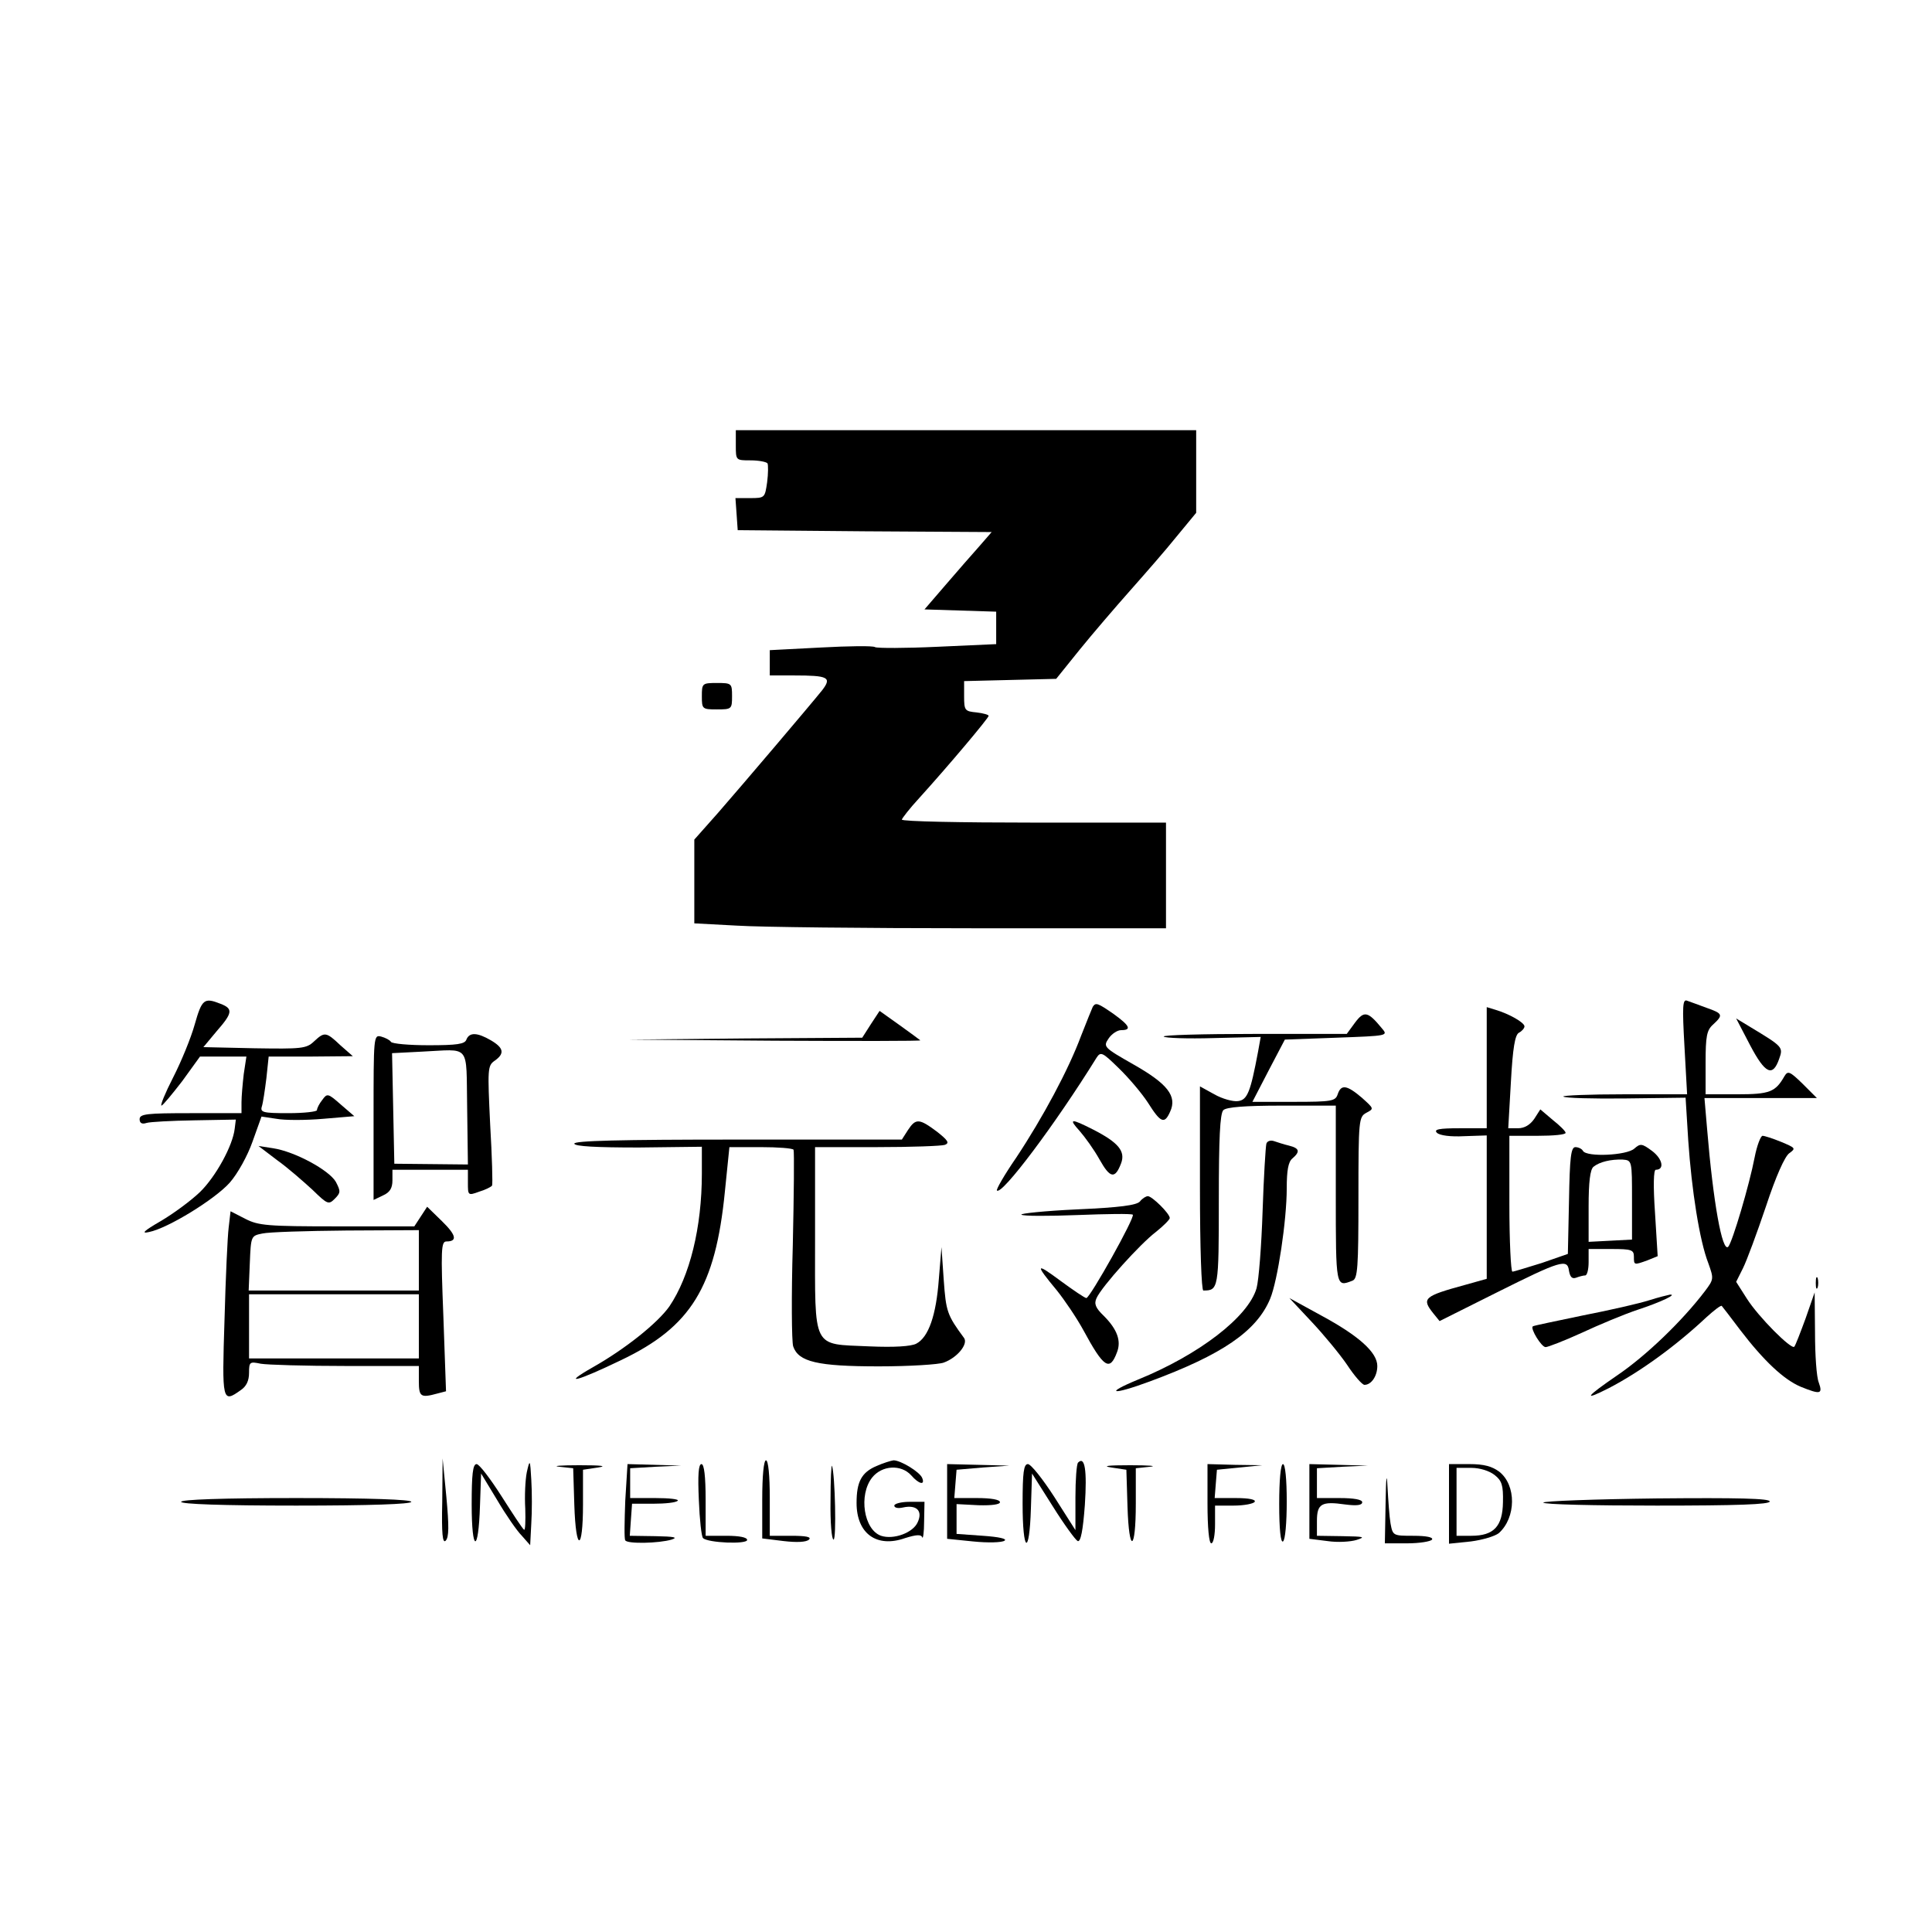 <?xml version="1.0" standalone="no"?>
<!DOCTYPE svg PUBLIC "-//W3C//DTD SVG 20010904//EN"
 "http://www.w3.org/TR/2001/REC-SVG-20010904/DTD/svg10.dtd">
<svg version="1.0" xmlns="http://www.w3.org/2000/svg"
 width="512pt" height="512pt" viewBox="0 0 512 512"
 preserveAspectRatio="xMidYMid meet">

<g transform="translate(0,512) scale(0.1,-0.1)"
fill="#000000" stroke="none">
<path d="M1950 3940 c0 -40 0 -40 39 -40 22 0 42 -4 45 -8 2 -4 2 -27 -1 -50
-6 -41 -6 -42 -45 -42 l-39 0 3 -42 3 -43 337 -3 336 -2 -33 -38 c-18 -20 -58
-66 -89 -102 l-56 -65 95 -3 95 -3 0 -43 0 -43 -155 -7 c-86 -4 -160 -4 -166
-1 -5 4 -70 3 -144 -1 l-135 -7 0 -33 0 -34 64 0 c91 0 101 -5 75 -39 -33 -41
-208 -247 -276 -325 l-63 -71 0 -111 0 -111 113 -6 c61 -4 343 -7 625 -7 l512
0 0 140 0 140 -350 0 c-192 0 -350 3 -350 8 1 4 21 30 46 57 77 85 184 212
184 218 0 3 -15 7 -32 9 -31 3 -33 5 -33 43 l0 40 122 3 122 3 62 77 c34 42
95 113 134 157 39 44 95 108 123 143 l52 63 0 110 0 109 -610 0 -610 0 0 -40z"/>
<path d="M1860 3275 c0 -34 1 -35 40 -35 39 0 40 1 40 35 0 34 -1 35 -40 35
-39 0 -40 -1 -40 -35z"/>
<path d="M516 2405 c-10 -36 -36 -99 -57 -140 -21 -41 -35 -75 -31 -75 4 1 28
30 55 65 l47 65 62 0 61 0 -7 -46 c-3 -26 -6 -60 -6 -75 l0 -29 -135 0 c-116
0 -135 -2 -135 -16 0 -10 6 -14 18 -10 9 3 67 6 127 7 l110 2 -3 -24 c-5 -45
-50 -127 -92 -168 -24 -23 -70 -57 -104 -77 -45 -26 -53 -34 -31 -29 50 10
175 87 214 131 21 24 47 71 60 108 l24 67 40 -6 c21 -4 77 -4 123 0 l83 7 -36
31 c-34 30 -36 30 -49 12 -8 -10 -14 -22 -14 -27 0 -4 -34 -8 -76 -8 -67 0
-75 2 -70 18 3 9 8 43 12 75 l6 57 112 0 111 1 -33 29 c-38 36 -42 36 -70 10
-20 -19 -33 -20 -158 -18 l-135 3 35 42 c43 49 44 60 10 73 -43 17 -49 12 -68
-55z"/>
<path d="M4464 2347 l7 -127 -167 0 c-92 0 -164 -3 -161 -6 4 -4 78 -6 165 -5
l159 2 7 -113 c9 -132 30 -266 53 -325 15 -42 15 -43 -9 -75 -61 -80 -156
-171 -231 -222 -86 -59 -93 -70 -24 -35 83 43 178 112 259 188 21 19 39 33 41
30 2 -2 24 -31 49 -64 62 -81 115 -131 160 -150 52 -21 59 -20 48 11 -6 14
-10 73 -10 132 l-1 107 -24 -69 c-14 -38 -27 -72 -30 -75 -8 -8 -95 79 -126
128 l-28 44 18 36 c10 20 37 93 61 164 26 79 50 133 62 141 18 13 16 14 -22
30 -22 9 -44 16 -49 16 -5 0 -15 -26 -21 -57 -14 -73 -59 -225 -70 -237 -16
-16 -40 119 -56 312 l-7 82 149 0 149 0 -38 38 c-34 33 -39 35 -48 20 -24 -42
-39 -48 -125 -48 l-84 0 0 83 c0 71 3 87 20 102 27 25 26 29 -17 44 -21 8 -44
16 -52 19 -12 5 -13 -15 -7 -121z"/>
<path d="M2896 2452 c-2 -4 -16 -39 -31 -77 -33 -89 -101 -216 -172 -323 -31
-45 -54 -85 -51 -87 13 -13 155 176 264 352 11 17 16 14 58 -27 26 -25 61 -66
78 -92 34 -54 44 -58 59 -24 19 41 -7 74 -97 125 -79 45 -81 47 -66 69 8 12
23 22 33 22 29 0 23 12 -20 43 -42 29 -47 31 -55 19z"/>
<path d="M3940 2291 l0 -161 -72 0 c-55 0 -69 -3 -60 -12 7 -7 36 -11 72 -9
l60 2 0 -190 0 -190 -57 -16 c-110 -30 -116 -36 -85 -75 l17 -21 150 75 c172
86 189 91 193 58 3 -16 8 -22 19 -18 8 3 19 6 24 6 5 0 9 16 9 35 l0 35 60 0
c53 0 60 -2 60 -20 0 -23 0 -23 36 -10 l27 11 -7 114 c-5 72 -4 115 2 115 24
0 18 29 -10 50 -27 20 -31 20 -47 6 -20 -18 -126 -23 -136 -6 -3 6 -13 10 -20
10 -12 0 -15 -28 -17 -142 l-3 -141 -69 -24 c-39 -12 -74 -23 -78 -23 -4 0 -8
81 -8 180 l0 180 75 0 c41 0 75 3 74 8 0 4 -15 19 -34 34 l-33 28 -16 -25
c-11 -16 -26 -25 -43 -25 l-26 0 7 122 c5 92 11 125 21 131 8 4 15 12 15 17 0
10 -40 33 -77 44 l-23 7 0 -160z m385 -351 l0 -105 -57 -3 -58 -3 0 94 c0 64
4 98 13 105 16 13 46 20 77 19 25 -2 25 -2 25 -107z"/>
<path d="M2308 2406 l-23 -36 -310 -2 -310 -3 389 -3 c214 -1 387 -1 385 1 -2
2 -27 20 -56 41 l-52 37 -23 -35z"/>
<path d="M3591 2410 l-22 -30 -246 0 c-135 0 -243 -3 -239 -7 4 -4 63 -6 132
-4 l125 3 -7 -39 c-20 -106 -28 -128 -53 -131 -13 -2 -42 6 -63 18 l-38 21 0
-270 c0 -158 4 -271 9 -271 40 0 41 4 41 239 0 163 3 230 12 239 8 8 57 12
155 12 l143 0 0 -235 c0 -248 0 -246 44 -229 14 5 16 34 16 220 0 207 1 214
21 225 21 11 20 11 -12 40 -40 34 -55 36 -64 9 -6 -18 -15 -20 -116 -20 l-110
0 43 83 43 82 137 5 c137 5 137 5 120 25 -37 45 -47 47 -71 15z"/>
<path d="M4638 2350 c40 -76 60 -85 77 -36 11 31 10 32 -76 84 l-38 23 37 -71z"/>
<path d="M990 2159 l0 -219 25 12 c18 8 25 19 25 40 l0 28 100 0 100 0 0 -34
c0 -34 0 -35 30 -24 17 5 32 13 34 16 2 4 0 77 -5 162 -7 147 -7 156 12 169
27 19 24 34 -10 54 -36 21 -57 22 -65 2 -4 -12 -25 -15 -100 -15 -52 0 -97 4
-100 9 -3 5 -15 11 -26 14 -20 5 -20 1 -20 -214z m248 26 l2 -151 -97 1 -98 1
-3 147 -3 146 78 4 c132 6 118 24 121 -148z"/>
<path d="M2406 2125 l-16 -25 -436 0 c-311 0 -435 -3 -432 -11 2 -7 58 -10
171 -10 l167 2 0 -71 c0 -143 -32 -272 -86 -352 -31 -44 -117 -113 -204 -162
-84 -48 -41 -37 77 20 184 88 249 193 274 446 l12 118 83 0 c45 0 85 -3 87 -7
2 -5 1 -118 -2 -253 -4 -135 -3 -255 1 -268 14 -41 64 -53 227 -53 82 0 159 5
172 10 36 13 65 49 54 65 -45 61 -48 70 -54 154 l-6 87 -7 -85 c-7 -95 -27
-154 -60 -171 -14 -7 -57 -10 -125 -7 -152 7 -143 -12 -143 285 l0 243 164 0
c90 0 172 3 180 6 13 5 8 12 -21 35 -47 35 -56 36 -77 4z"/>
<path d="M2861 2123 c14 -16 38 -49 53 -76 28 -50 41 -52 57 -10 12 32 -7 55
-73 89 -61 31 -67 30 -37 -3z"/>
<path d="M3356 2089 c-2 -8 -7 -88 -10 -179 -3 -91 -10 -182 -16 -204 -22 -76
-152 -176 -314 -242 -92 -38 -69 -42 31 -5 192 71 283 133 319 219 20 48 44
208 44 293 0 47 4 70 15 79 21 18 19 27 -9 34 -13 3 -31 9 -40 12 -9 3 -18 0
-20 -7z"/>
<path d="M735 2045 c28 -20 69 -56 93 -78 40 -39 43 -40 59 -24 16 16 16 20 3
45 -18 31 -108 80 -166 89 l-39 6 50 -38z"/>
<path d="M3021 1936 c-9 -10 -53 -16 -167 -21 -86 -4 -152 -11 -147 -14 4 -4
71 -4 148 -1 77 3 143 4 147 1 7 -6 -113 -220 -123 -221 -4 0 -35 21 -69 46
-66 49 -68 45 -9 -26 20 -25 52 -72 70 -105 54 -100 70 -110 89 -59 12 30 1
61 -35 97 -22 21 -26 32 -19 47 14 31 116 144 157 175 20 16 37 33 37 37 0 12
-47 58 -58 58 -5 0 -15 -6 -21 -14z"/>
<path d="M1115 1896 l-17 -26 -205 0 c-184 0 -208 2 -243 20 l-39 20 -5 -43
c-3 -23 -8 -133 -11 -244 -7 -218 -6 -222 43 -187 15 10 22 25 22 46 0 29 2
30 31 24 17 -3 119 -6 225 -6 l194 0 0 -40 c0 -42 5 -45 49 -33 l23 6 -7 198
c-7 177 -6 199 8 199 30 0 26 17 -12 54 l-39 38 -17 -26z m-5 -116 l0 -80
-225 0 -226 0 3 72 c3 72 3 73 33 79 17 4 117 7 223 8 l192 1 0 -80z m0 -175
l0 -85 -225 0 -225 0 0 85 0 85 225 0 225 0 0 -85z"/>
<path d="M4812 1720 c0 -14 2 -19 5 -12 2 6 2 18 0 25 -3 6 -5 1 -5 -13z"/>
<path d="M4370 1674 c-25 -8 -103 -26 -175 -40 -71 -15 -131 -27 -133 -29 -7
-6 23 -55 34 -55 6 0 50 17 96 38 45 21 112 49 148 61 61 20 107 42 85 40 -5
-1 -30 -7 -55 -15z"/>
<path d="M3476 1617 c32 -34 75 -86 94 -114 19 -29 40 -53 46 -53 18 0 34 23
34 50 0 36 -49 80 -149 134 l-84 46 59 -63z"/>
<path d="M1172 1140 c-2 -85 1 -111 9 -103 9 9 9 39 2 115 l-10 103 -1 -115z"/>
<path d="M1396 1218 c-4 -20 -6 -63 -4 -96 1 -33 0 -58 -3 -56 -4 2 -30 42
-60 89 -30 47 -59 85 -66 85 -10 0 -13 -27 -13 -107 0 -128 18 -131 22 -3 l3
85 43 -71 c23 -39 52 -81 65 -94 l22 -25 3 58 c2 31 2 83 0 115 -3 55 -4 56
-12 20z"/>
<path d="M2020 1146 l0 -103 57 -7 c34 -4 60 -3 67 4 7 7 -8 10 -47 10 l-57 0
0 100 c0 60 -4 100 -10 100 -6 0 -10 -41 -10 -104z"/>
<path d="M2323 1235 c-40 -17 -53 -42 -53 -98 0 -81 53 -120 129 -93 29 9 42
10 45 2 2 -6 5 13 5 42 l1 52 -40 0 c-22 0 -40 -5 -40 -10 0 -6 10 -8 23 -5
36 8 53 -9 39 -39 -12 -28 -64 -47 -97 -36 -46 16 -60 108 -24 154 26 33 77
36 104 6 20 -23 37 -27 29 -7 -6 16 -57 47 -76 47 -7 -1 -27 -7 -45 -15z"/>
<path d="M2857 1244 c-4 -4 -7 -46 -7 -93 l0 -86 -56 88 c-31 48 -62 87 -70
87 -11 0 -14 -22 -14 -105 0 -130 18 -141 22 -13 l3 93 55 -87 c30 -48 60 -89
66 -92 8 -3 14 28 19 96 6 92 0 130 -18 112z"/>
<path d="M1482 1233 l37 -4 3 -97 c4 -126 23 -125 23 1 l0 92 40 6 c26 4 8 6
-50 6 -49 0 -73 -2 -53 -4z"/>
<path d="M1657 1143 c-2 -54 -3 -101 0 -105 5 -10 90 -8 123 2 18 6 6 8 -43 9
l-68 1 3 43 3 42 57 0 c31 0 60 3 64 8 4 4 -23 7 -59 7 l-67 0 0 40 0 39 68 4
67 3 -71 2 -71 2 -6 -97z"/>
<path d="M1852 1145 c2 -52 7 -97 11 -101 13 -13 117 -17 117 -5 0 7 -21 11
-55 11 l-55 0 0 95 c0 63 -4 95 -11 95 -8 0 -10 -29 -7 -95z"/>
<path d="M2201 1143 c-1 -57 3 -103 8 -103 8 0 4 171 -4 195 -2 6 -4 -36 -4
-92z"/>
<path d="M2510 1141 l0 -99 69 -7 c39 -4 76 -3 83 2 8 5 -14 10 -57 13 l-70 5
0 39 0 40 58 -3 c35 -1 57 2 57 8 0 7 -24 11 -61 11 l-60 0 3 38 3 37 70 6 70
5 -82 2 -83 2 0 -99z"/>
<path d="M2945 1231 l40 -6 3 -98 c4 -126 22 -119 22 8 l0 94 38 4 c20 2 -3 4
-53 4 -58 0 -76 -2 -50 -6z"/>
<path d="M3200 1135 c0 -63 4 -105 10 -105 6 0 10 23 10 50 l0 50 49 0 c28 0
53 5 56 10 4 6 -15 10 -50 10 l-56 0 3 38 3 37 60 6 60 6 -72 1 -73 2 0 -105z"/>
<path d="M3390 1134 c0 -67 4 -103 10 -99 6 3 10 50 10 106 0 59 -4 99 -10 99
-6 0 -10 -42 -10 -106z"/>
<path d="M3470 1141 l0 -99 48 -6 c26 -4 61 -2 77 3 25 8 20 9 -37 10 l-68 1
0 39 c0 46 12 53 75 44 31 -4 45 -2 45 6 0 7 -22 11 -60 11 l-60 0 0 40 0 39
68 4 67 3 -77 2 -78 2 0 -99z"/>
<path d="M3672 1138 l-2 -108 59 0 c33 0 63 5 66 10 4 6 -15 10 -49 10 -54 0
-55 0 -61 33 -3 17 -6 61 -8 97 -2 41 -4 25 -5 -42z"/>
<path d="M3840 1134 l0 -105 58 6 c31 4 64 14 74 22 46 41 47 127 1 163 -19
14 -40 20 -79 20 l-54 0 0 -106z m121 77 c19 -15 23 -27 22 -72 -1 -64 -24
-89 -84 -89 l-39 0 0 90 0 90 39 0 c23 0 48 -8 62 -19z"/>
<path d="M480 1140 c0 -6 108 -10 305 -10 197 0 305 4 305 10 0 6 -108 10
-305 10 -197 0 -305 -4 -305 -10z"/>
<path d="M4090 1138 c0 -5 135 -8 300 -8 213 0 300 3 300 11 0 8 -85 10 -300
8 -165 -2 -300 -7 -300 -11z"/>
</g>
</svg>
